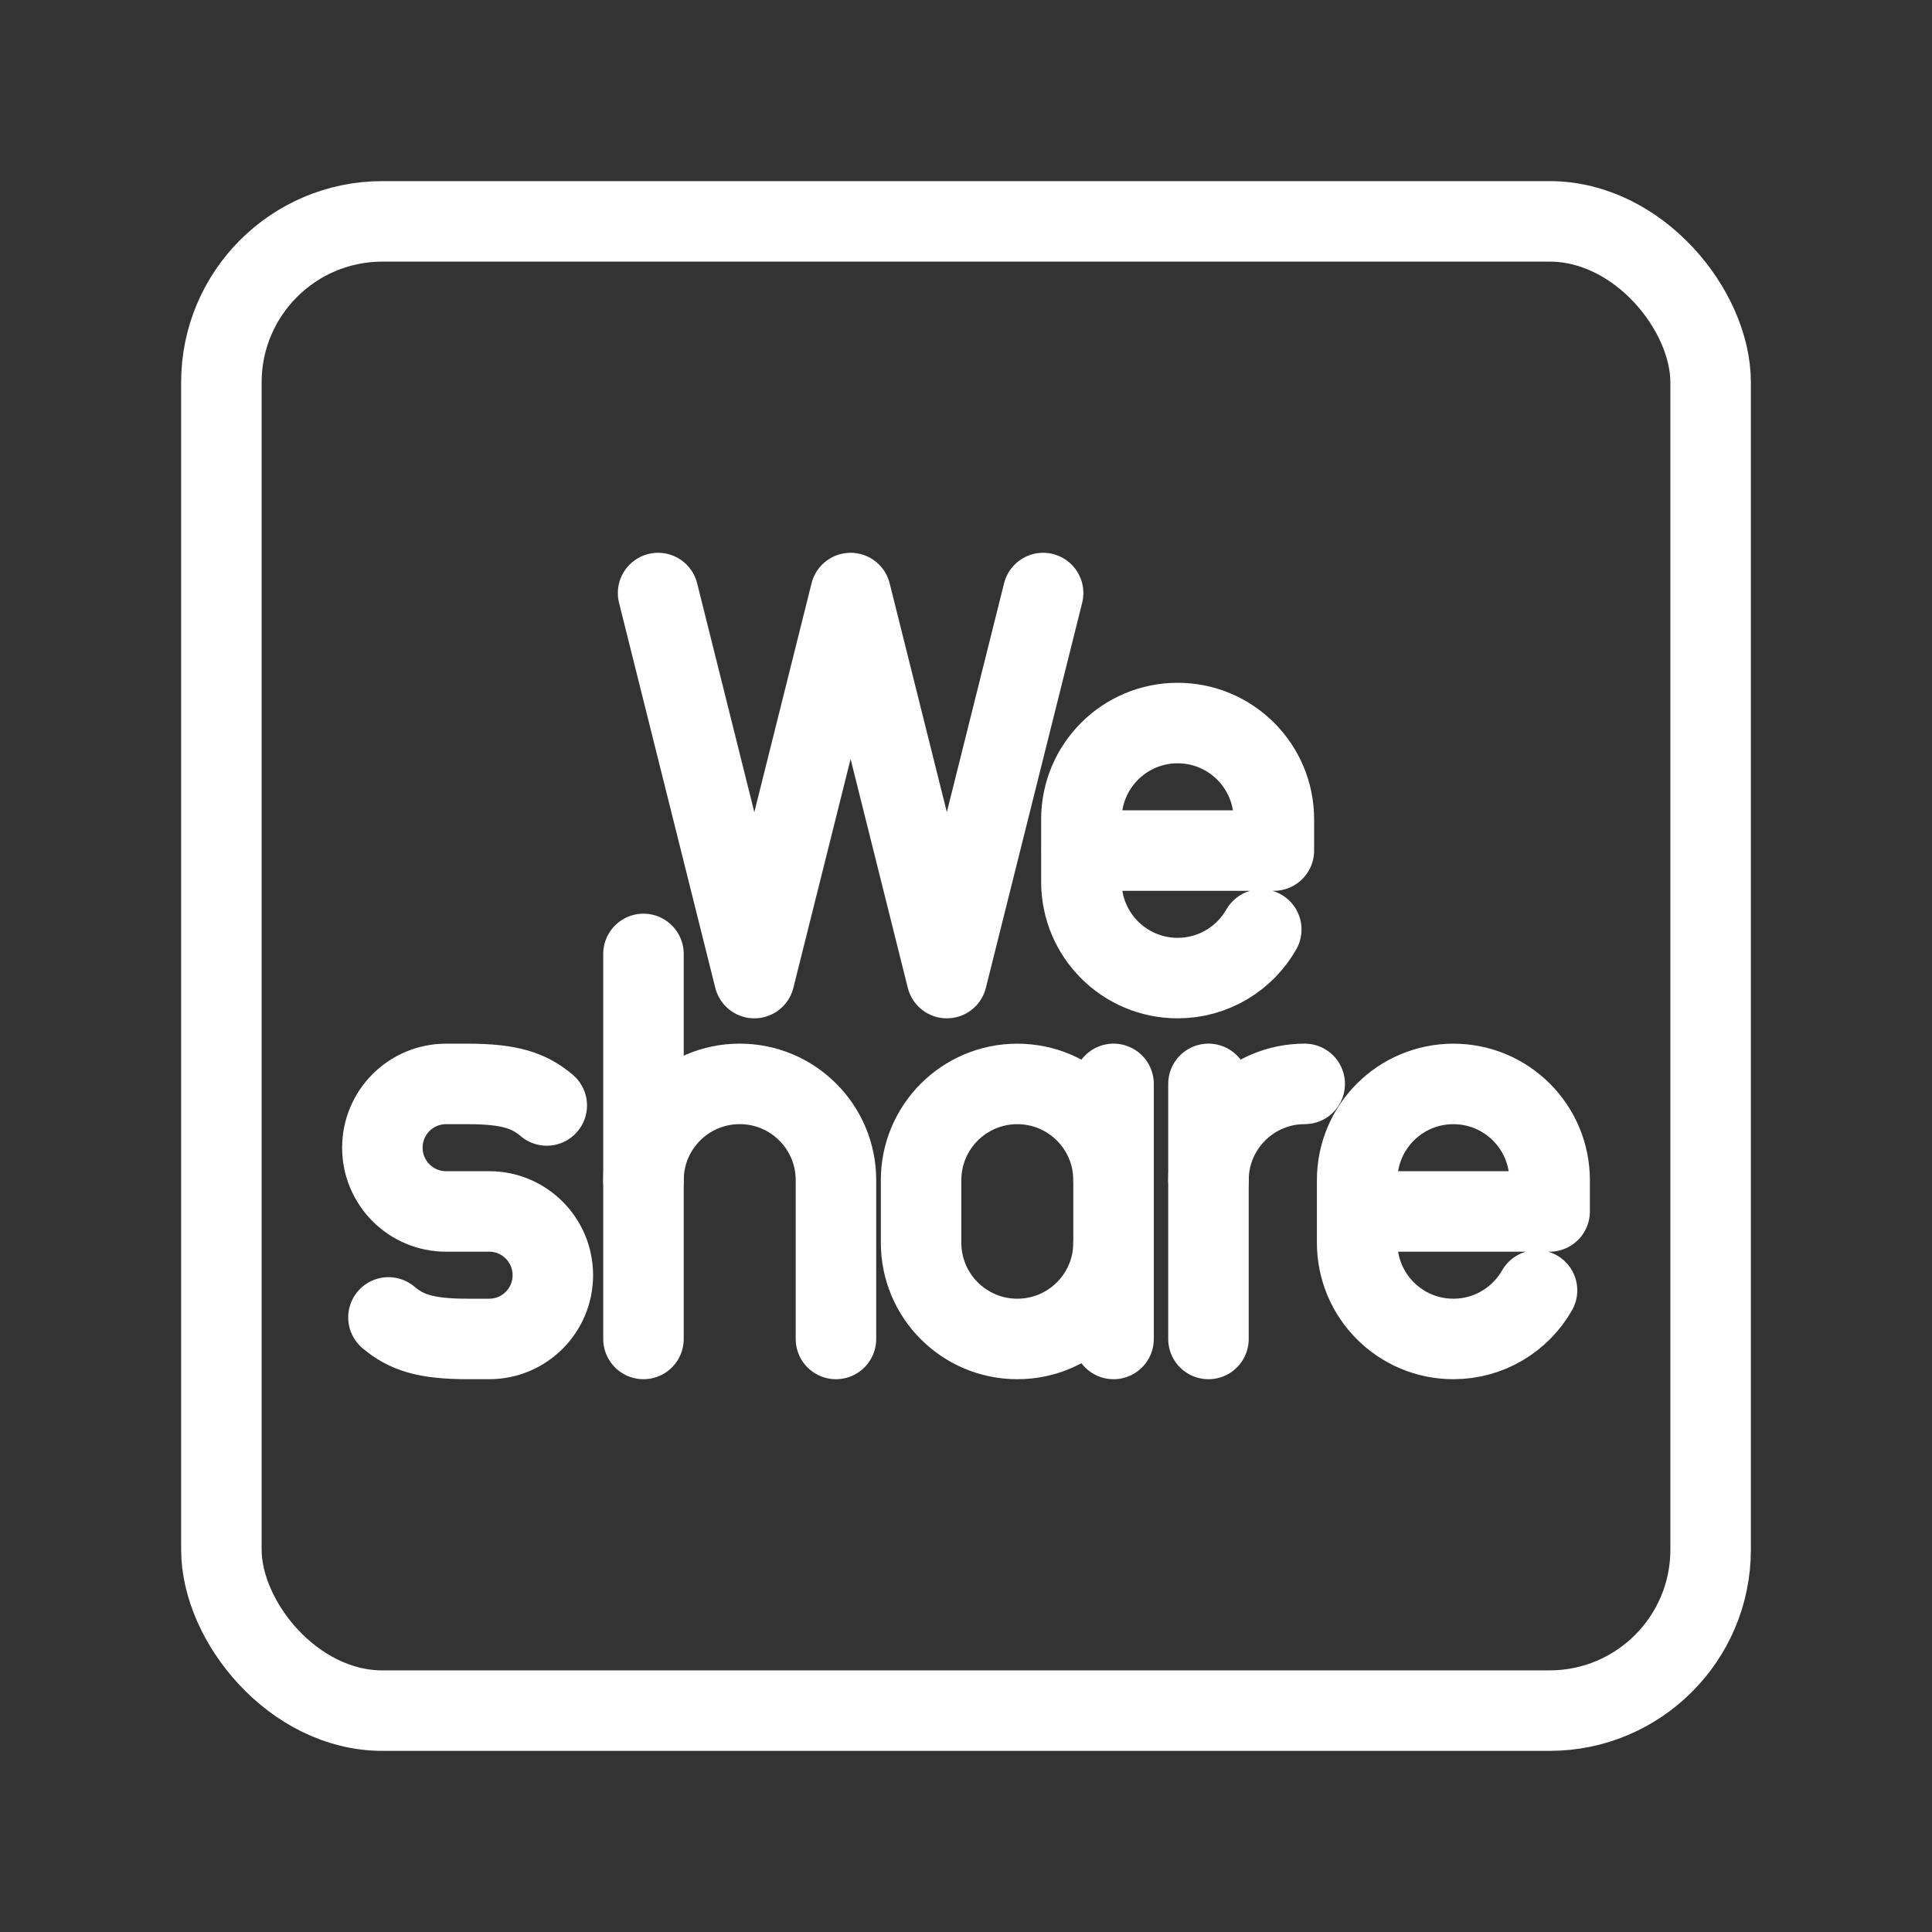 <?xml version="1.0" encoding="UTF-8"?><svg id="a" xmlns="http://www.w3.org/2000/svg" viewBox="0 0 48 48"><rect x="0" y="0" width="48" height="48" fill="#333333" stroke="none"/><defs><style>.b{stroke-width:2px;fill:none;stroke:#fff;stroke-linecap:round;stroke-linejoin:round;}</style></defs><rect class="b" x="5.5" y="5.5" width="37" height="37" rx="4" ry="4"/><polyline class="b" points="25.916 14.734 23.524 24.3 21.133 14.734 18.741 24.3 16.35 14.734"/><path class="b" d="M31.336,23.093c-.412.721-1.188,1.207-2.078,1.207h0c-1.321,0-2.391-1.071-2.391-2.391v-1.554c0-1.321,1.071-2.391,2.391-2.391h0c1.321,0,2.391,1.071,2.391,2.391v.777s-4.783,0-4.783,0"/><line class="b" x1="15.987" y1="23.7" x2="15.987" y2="33.266"/><path class="b" d="M15.987,29.32c0-1.321,1.071-2.391,2.391-2.391h0c1.321,0,2.391,1.071,2.391,2.391v3.946"/><path class="b" d="M30.024,29.32c0-1.321,1.071-2.391,2.391-2.391h0"/><line class="b" x1="30.024" y1="26.929" x2="30.024" y2="33.266"/><path class="b" d="M9.651,32.731c.437.367.908.535,1.967.535h.536c.873,0,1.581-.709,1.581-1.584h0c0-.875-.708-1.584-1.581-1.584h-1.073c-.873,0-1.581-.709-1.581-1.584h0c0-.875.708-1.584,1.581-1.584h.536c1.059,0,1.53.168,1.967.535"/><path class="b" d="M38.187,32.059c-.412.721-1.188,1.207-2.078,1.207h0c-1.321,0-2.391-1.071-2.391-2.391v-1.554c0-1.321,1.071-2.391,2.391-2.391h0c1.321,0,2.391,1.071,2.391,2.391v.777s-4.783,0-4.783,0"/><path class="b" d="M27.666,30.875c0,1.321-1.071,2.391-2.391,2.391h0c-1.321,0-2.391-1.071-2.391-2.391v-1.554c0-1.321,1.071-2.391,2.391-2.391h0c1.321,0,2.391,1.071,2.391,2.391"/><line class="b" x1="27.666" y1="33.266" x2="27.666" y2="26.929"/></svg>